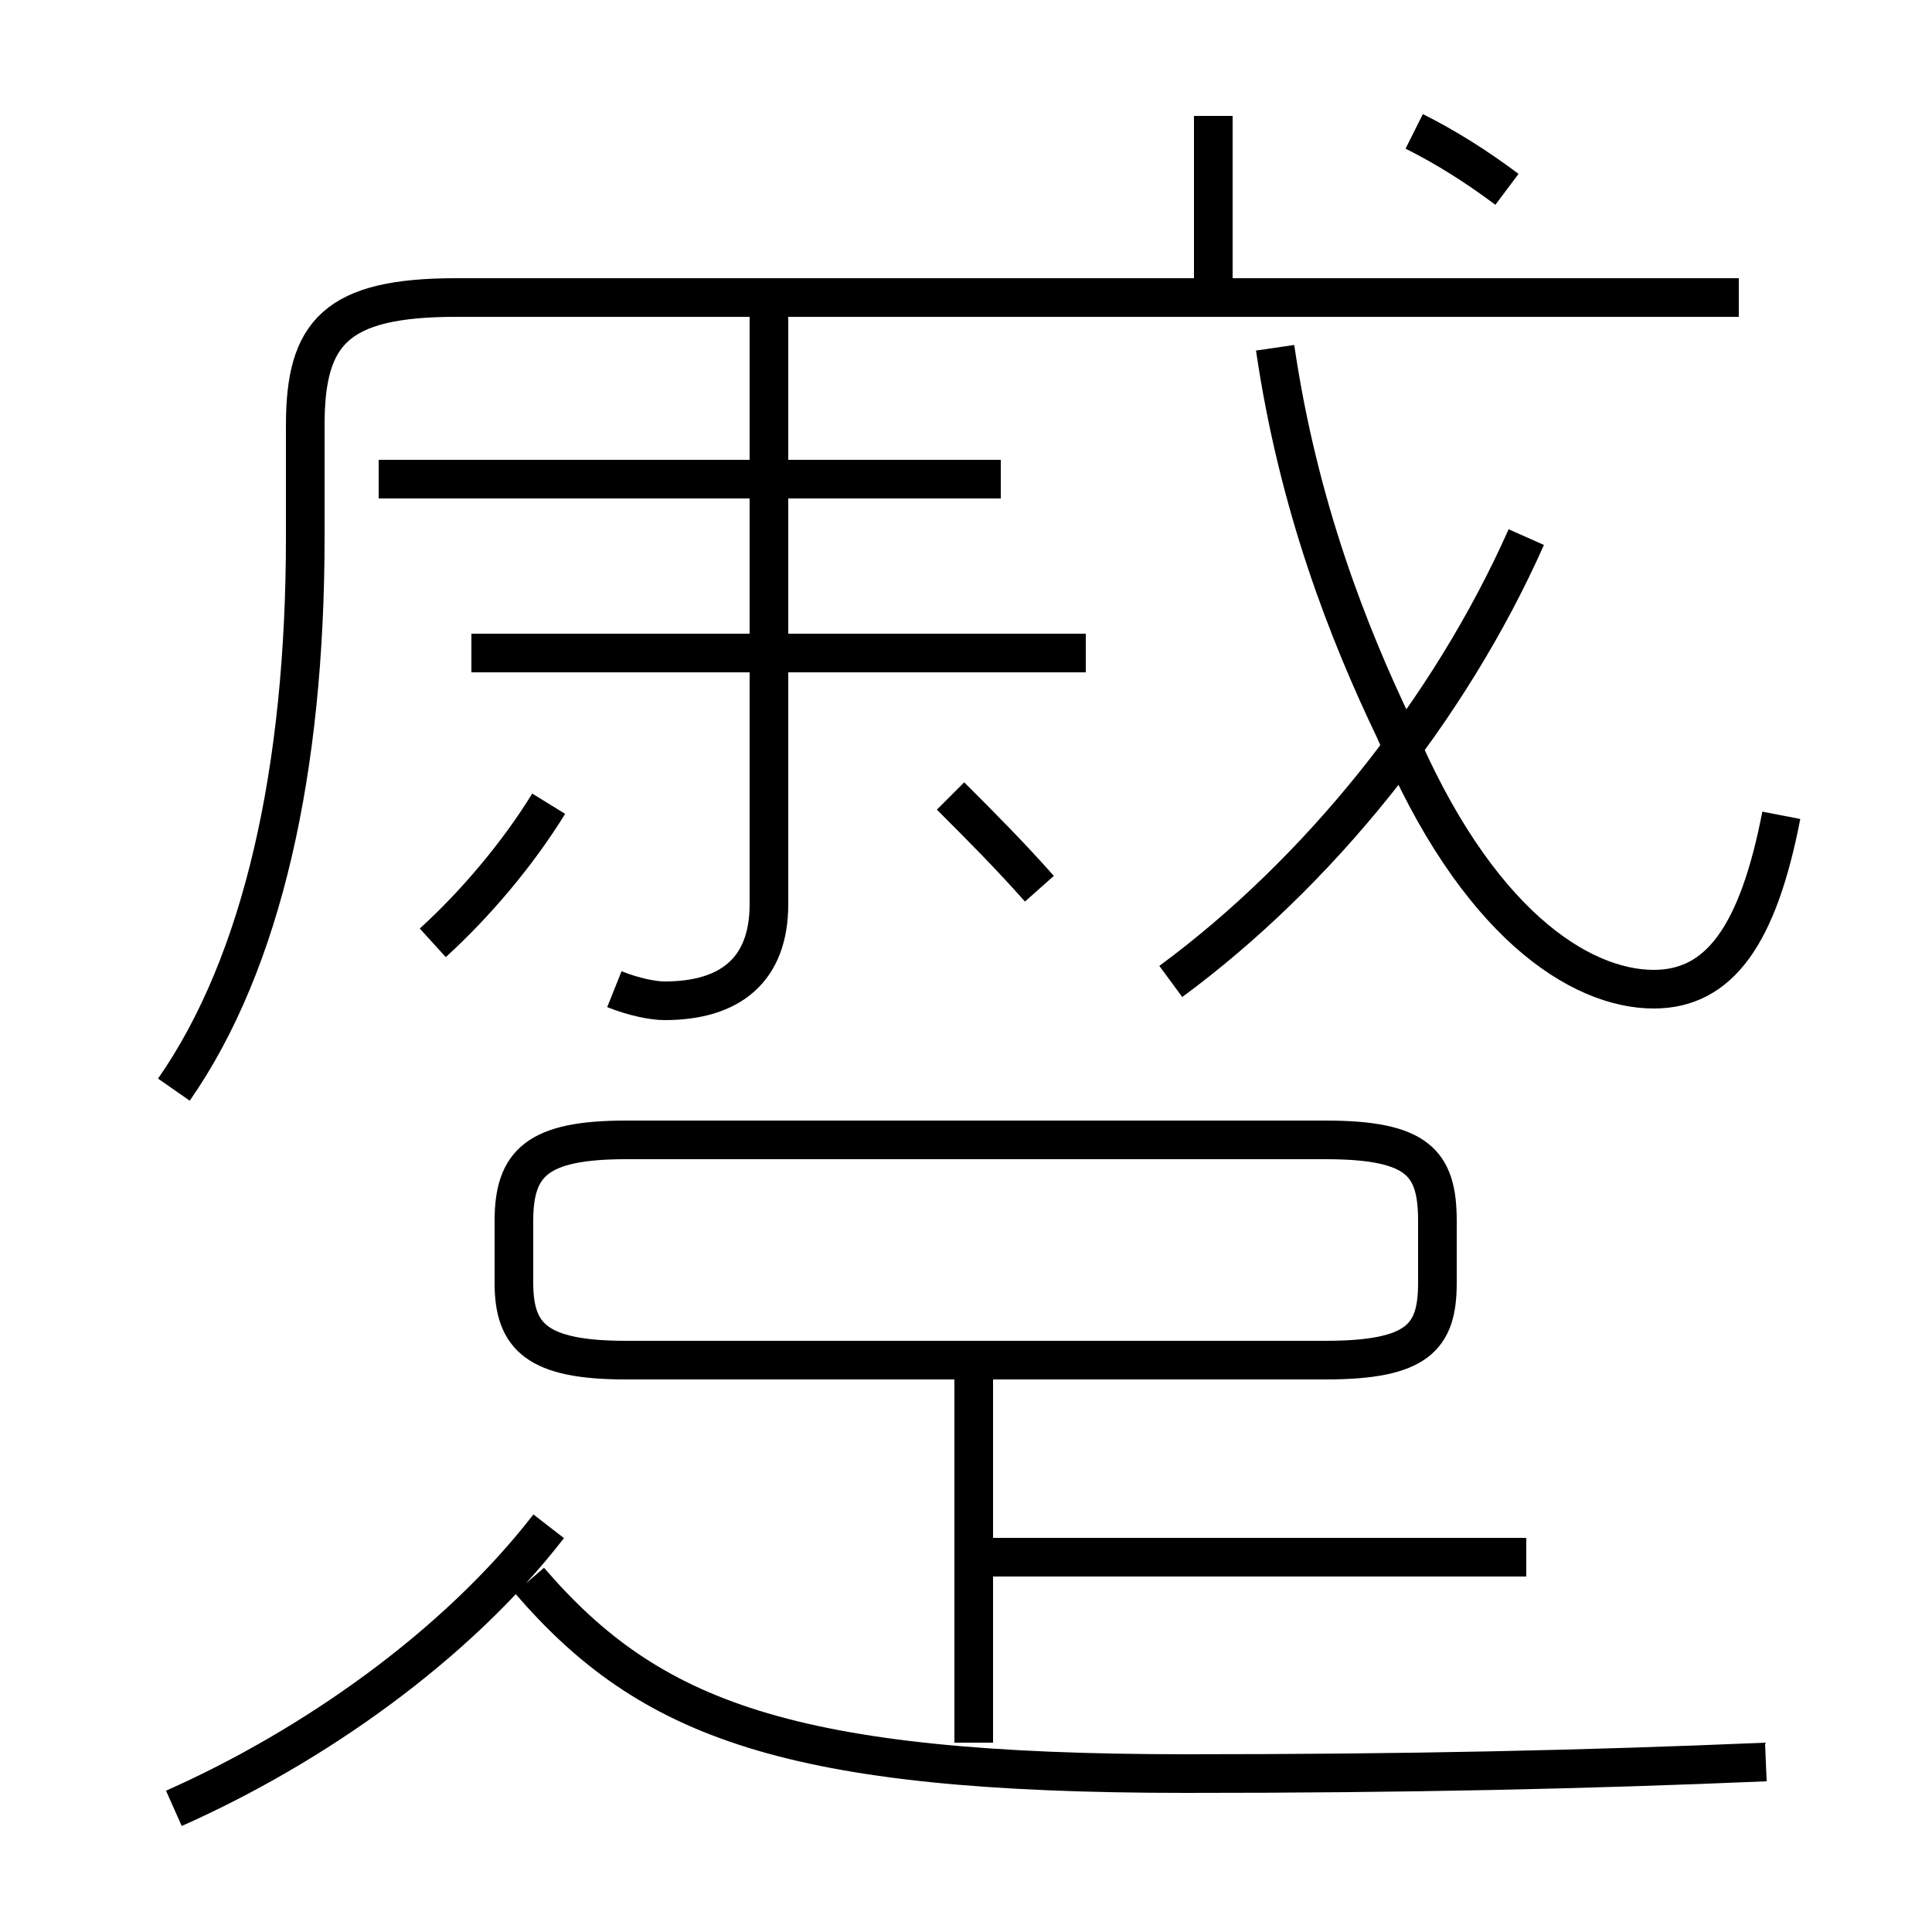 <?xml version='1.0' encoding='utf8'?>
<svg viewBox="0.0 -6.0 50.0 50.0" version="1.1" xmlns="http://www.w3.org/2000/svg">
<rect x="0.0" y="-6.0" width="50.0" height="50.0" fill="#808080" stroke="none"/>
<rect x="-1000" y="-1000" width="2000" height="2000" stroke="white" fill="white"/>
<g style="fill:white;stroke:#000000;  stroke-width:1">
<path d="M 4.5 2.8 C 8.1 1.2 11.8 -1.4 14.2 -4.5 M 45.7 1.6 C 41.0 1.8 36.4 1.9 30.7 1.9 C 20.4 1.9 16.8 0.5 13.7 -3.1 M 25.2 1.1 L 25.2 -8.8 M 39.5 -3.7 L 25.6 -3.7 M 16.2 -8.8 L 34.3 -8.8 C 36.7 -8.8 37.2 -9.4 37.2 -10.8 L 37.2 -12.4 C 37.2 -13.9 36.7 -14.5 34.3 -14.5 L 16.2 -14.5 C 13.9 -14.5 13.3 -13.9 13.3 -12.4 L 13.3 -10.8 C 13.3 -9.4 13.9 -8.8 16.2 -8.8 Z M 11.2 -19.6 C 12.3 -20.6 13.4 -21.9 14.2 -23.2 M 15.9 -18.4 C 16.4 -18.2 16.9 -18.1 17.2 -18.1 C 18.9 -18.1 19.9 -18.9 19.9 -20.6 L 19.9 -35.9 M 28.1 -27.1 L 12.2 -27.1 M 26.9 -21.0 C 26.1 -21.9 25.4 -22.6 24.6 -23.4 M 25.9 -31.6 L 9.8 -31.6 M 4.5 -15.8 C 6.8 -19.1 7.9 -24.1 7.9 -30.1 L 7.9 -33.0 C 7.9 -35.4 8.7 -36.3 11.8 -36.3 L 45.0 -36.3 M 30.3 -18.6 C 34.1 -21.4 37.5 -25.6 39.5 -30.1 M 46.1 -22.9 C 45.5 -19.8 44.5 -18.4 42.8 -18.4 C 40.9 -18.4 38.2 -20.1 36.1 -25.1 C 34.9 -27.6 33.6 -30.9 33.0 -35.0 M 31.4 -36.2 L 31.4 -41.0 M 39.0 -39.1 C 38.2 -39.7 37.4 -40.2 36.6 -40.6" transform="translate(0.0, 38.0)" />
</g>
</svg>